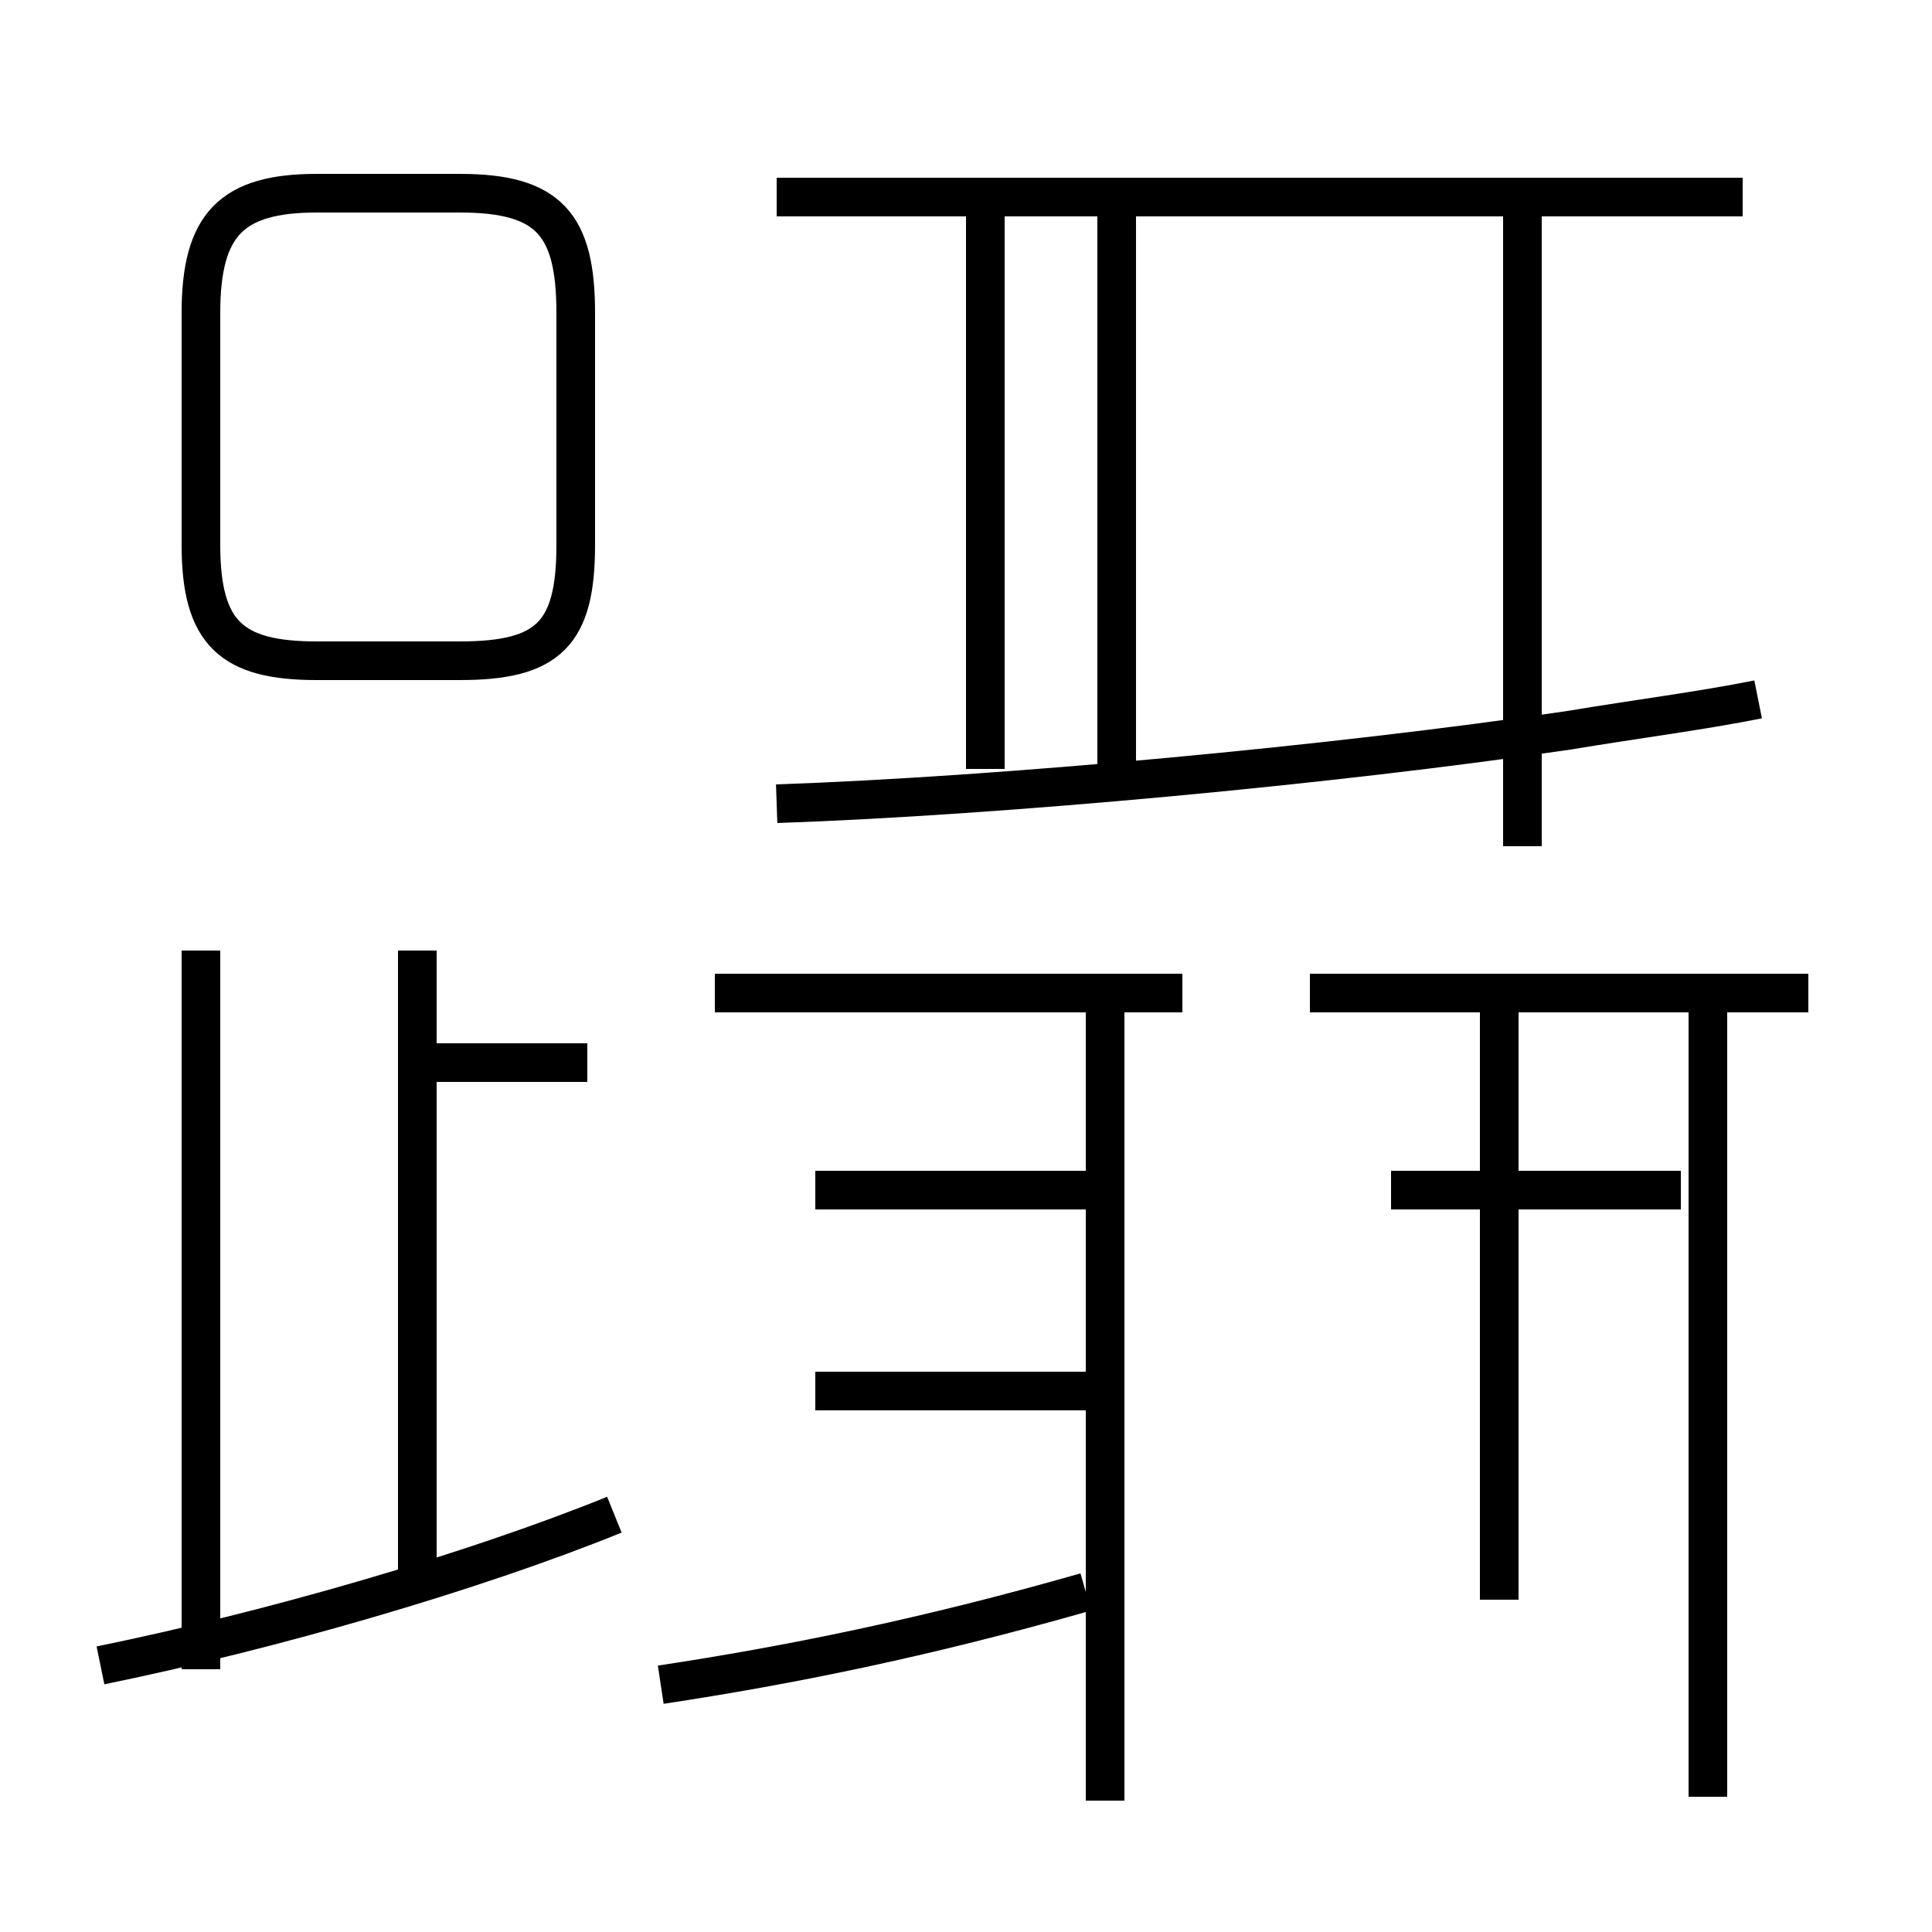 <?xml version='1.0' encoding='utf8'?>
<svg viewBox="0.0 -6.0 50.0 50.0" version="1.1" xmlns="http://www.w3.org/2000/svg">
<rect x="0.0" y="-6.0" width="50.0" height="50.0" fill="#808080" stroke="none"/>
<rect x="-1000" y="-1000" width="2000" height="2000" stroke="white" fill="white"/>
<g style="fill:white;stroke:#000000;  stroke-width:1">
<path d="M 2.6 -0.9 C 7.0 -1.8 12.2 -3.3 15.9 -4.8 M 5.2 -0.8 L 5.2 -19.4 M 10.8 -2.9 L 10.8 -19.4 M 17.1 -0.4 C 20.4 -0.9 23.9 -1.6 28.1 -2.8 M 28.8 -8.0 L 21.1 -8.0 M 15.2 -16.5 L 11.1 -16.5 M 28.8 -13.2 L 21.1 -13.2 M 28.6 2.6 L 28.6 -18.4 M 44.2 2.5 L 44.2 -18.4 M 30.6 -18.3 L 18.5 -18.3 M 38.8 -2.6 L 38.8 -18.4 M 8.2 -26.9 L 11.9 -26.9 C 14.2 -26.9 14.9 -27.6 14.9 -29.9 L 14.9 -35.9 C 14.9 -38.2 14.2 -39.0 11.9 -39.0 L 8.2 -39.0 C 6.0 -39.0 5.2 -38.2 5.2 -35.9 L 5.2 -29.9 C 5.2 -27.6 6.0 -26.9 8.2 -26.9 Z M 43.5 -13.2 L 36.0 -13.2 M 25.5 -24.1 L 25.5 -38.5 M 46.8 -18.3 L 33.9 -18.3 M 39.4 -22.1 L 39.4 -38.5 M 45.5 -25.9 C 44.0 -25.6 42.4 -25.4 40.6 -25.1 C 34.5 -24.2 25.9 -23.4 20.1 -23.2 M 45.1 -38.9 L 20.1 -38.9 M 39.4 -29.3 L 39.4 -38.5 M 28.9 -23.9 L 28.9 -38.5" transform="translate(0.0, 38.0)" />
</g>
</svg>